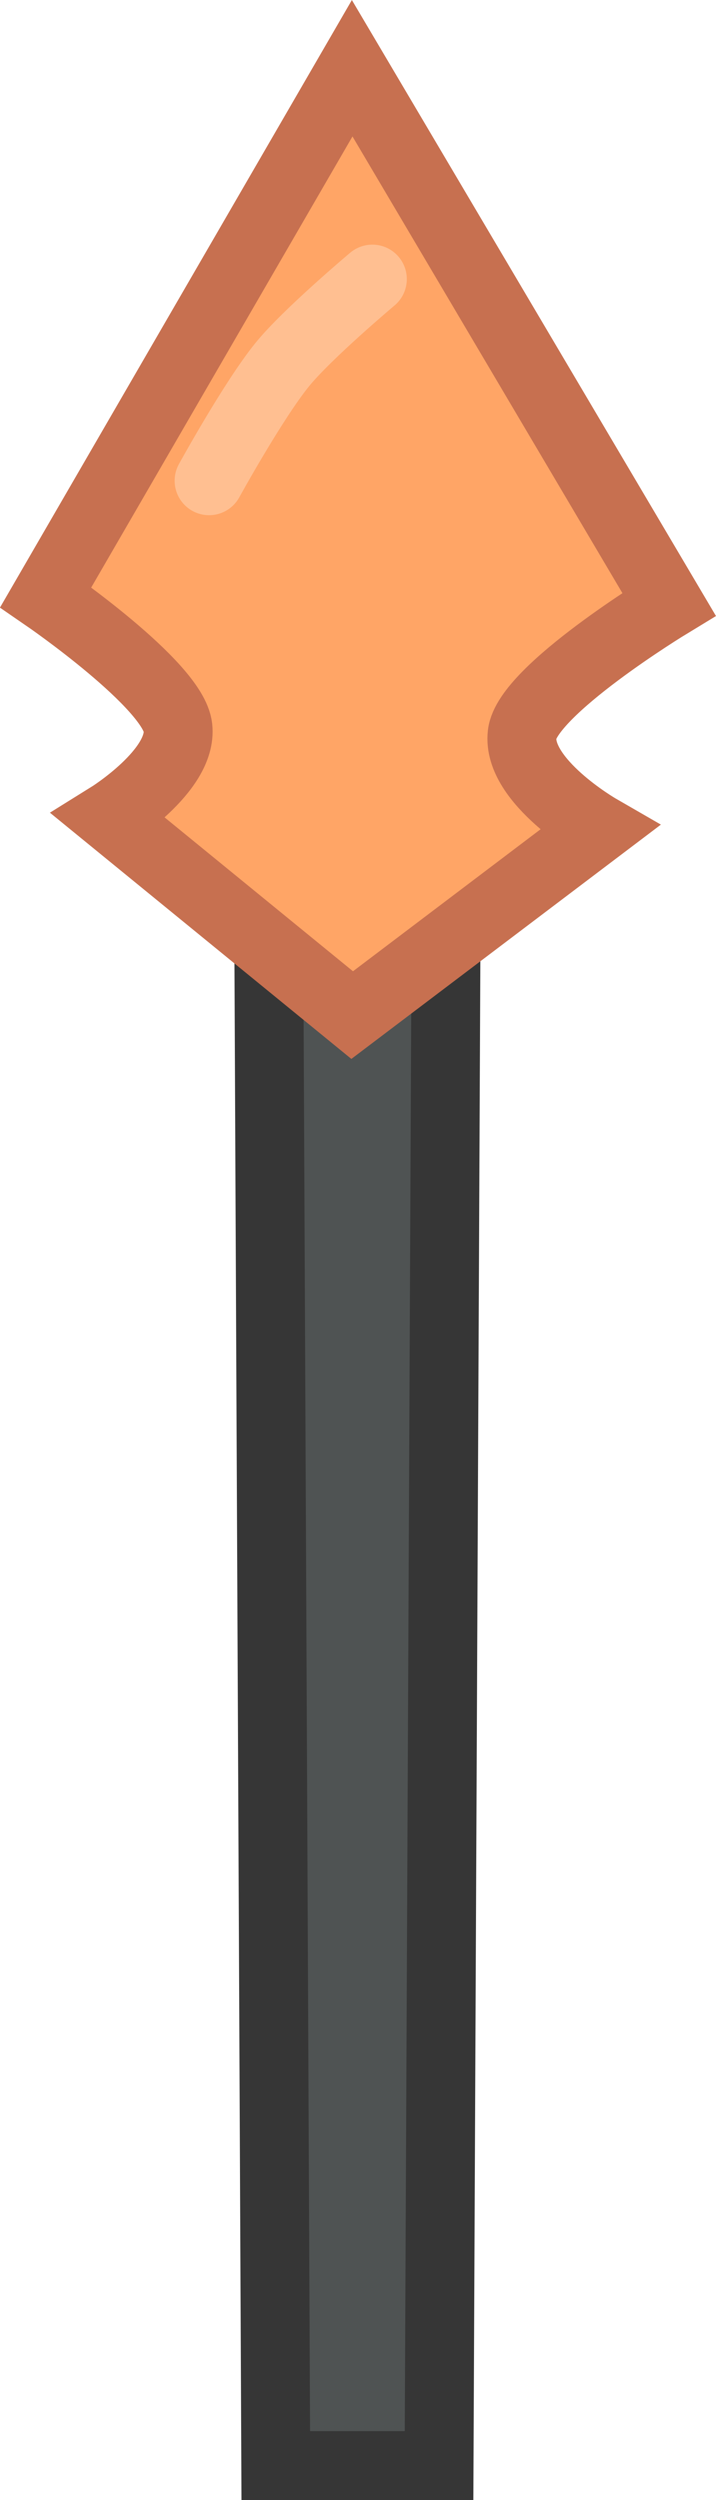 <svg version="1.1" xmlns="http://www.w3.org/2000/svg" xmlns:xlink="http://www.w3.org/1999/xlink" width="10.393" height="36.268" viewBox="0,0,10.393,36.268"><g transform="translate(-234.812,-161.621)"><g data-paper-data="{&quot;isPaintingLayer&quot;:true}" fill-rule="nonzero" stroke-width="1" stroke-linejoin="miter" stroke-miterlimit="10" stroke-dasharray="" stroke-dashoffset="0" style="mix-blend-mode: normal"><path d="M238.815,197.389l-0.125,-27.333l2.62,-0.125l-0.125,27.458z" fill="#4f5353" stroke="#363636" stroke-linecap="butt"/><path d="M239.924,176.347l-3.529,-2.881c0,0 1.069,-0.664 1,-1.291c-0.069,-0.618 -1.919,-1.889 -1.919,-1.889l4.448,-7.675l4.599,7.776c0,0 -2.058,1.25 -2.132,1.884c-0.08,0.682 1.111,1.369 1.111,1.369z" fill="#ffa566" stroke="#c77050" stroke-linecap="butt"/><path d="M237.847,168.595c0,0 0.64,-1.164 1.06,-1.682c0.361,-0.446 1.31,-1.243 1.31,-1.243" fill="none" stroke="#ffbf91" stroke-linecap="round"/></g></g></svg><!--rotationCenter:5.188110406891838:18.378790021307253-->